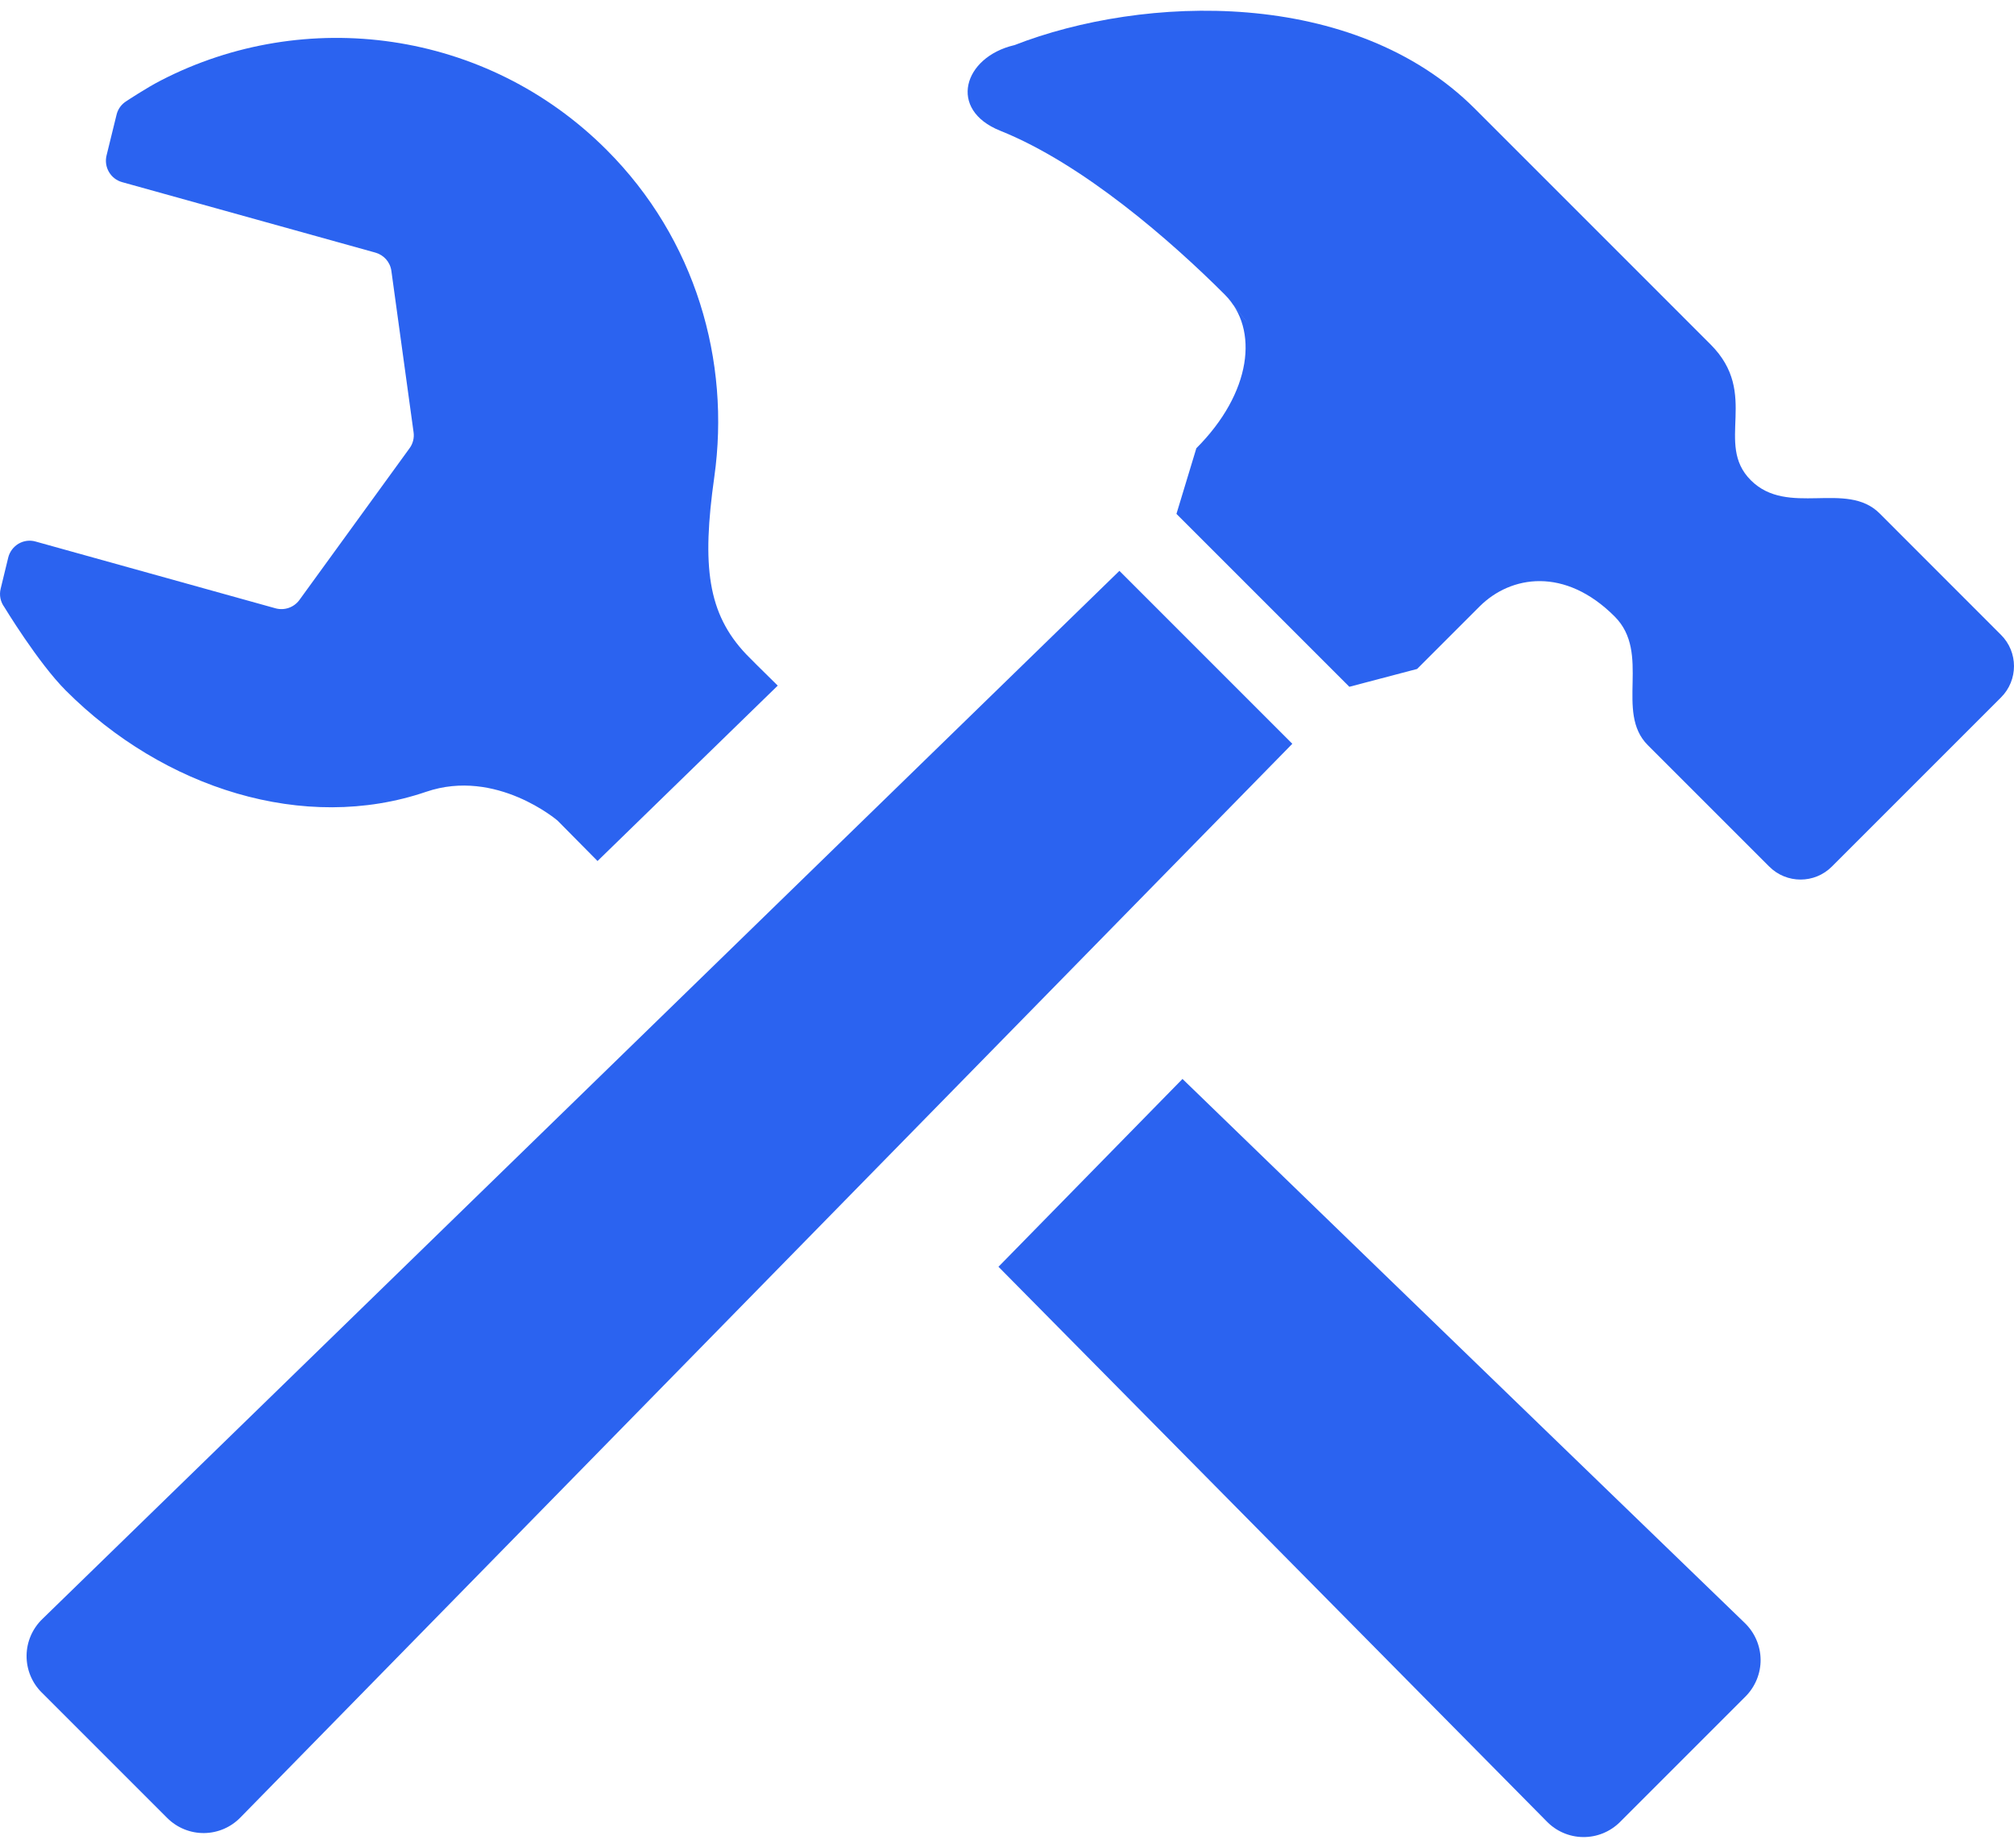 <?xml version="1.0" encoding="UTF-8"?><svg id="Camada_1" xmlns="http://www.w3.org/2000/svg" width="60" height="55.05" viewBox="0 0 60 55.05"><defs><style>.cls-1{fill:#2b63f0;stroke-width:0px;}</style></defs><path class="cls-1" d="M17.801,25.651l-1.19-1.203s-1.829-1.571-3.915-.859c-3.631,1.24-7.826-.102-10.735-3.016-.828-.828-1.833-2.488-1.833-2.488-.115-.157-.156-.357-.108-.547l.225-.926c.042-.174.154-.322.308-.414.154-.09.339-.114.509-.064l7.146,1.989c.266.073.549-.026.711-.247l3.283-4.523c.101-.137.143-.31.119-.476l-.661-4.805c-.035-.262-.222-.474-.476-.546l-7.547-2.1c-.341-.095-.547-.447-.463-.793l.298-1.214c.04-.172.15-.319.3-.41,0,0,.591-.392,1.022-.613C9.08.182,14.477.868,18.072,4.465c2.655,2.655,3.695,6.291,3.208,9.745-.375,2.655-.2,4.067.947,5.279.104.108.434.438.943.937l-5.369,5.226Z"/><path class="cls-1" d="M35.228,32.144c8.011,7.762,16.749,16.206,16.749,16.206.298.286.469.679.474,1.091.005.41-.158.807-.447,1.099l-3.743,3.743c-.293.291-.688.452-1.1.447-.412-.004-.804-.176-1.088-.472l-16.327-16.518,5.482-5.596Z"/><path class="cls-1" d="M1.239,50.42c-.291-.291-.452-.687-.447-1.099.004-.412.176-.804.472-1.089l32.085-31.225,5.151,5.152L7.172,54.137c-.286.299-.677.469-1.089.474s-.808-.157-1.101-.449l-3.743-3.743Z"/><path class="cls-1" d="M30.211,1.348c3.863-1.507,10.111-1.725,13.729,1.892,2.849,2.849,7.017,7.018,7.017,7.018,1.485,1.483.106,2.955,1.203,4.05,1.097,1.097,2.849,0,3.836.987l3.618,3.62c.514.513.514,1.348,0,1.862l-5.041,5.041c-.514.515-1.349.515-1.864,0l-3.618-3.618c-.989-.987.11-2.739-.989-3.834-1.478-1.48-3.091-1.229-4.023-.298l-1.862,1.862-2.018.531-5.151-5.151.593-1.956c1.643-1.644,1.877-3.547.848-4.576-1.593-1.593-4.224-3.895-6.689-4.882-1.571-.628-1.097-2.192.41-2.549ZM37.199,9.652c.007.006-.687-.853-.7-.864l.7.864Z"/></svg>